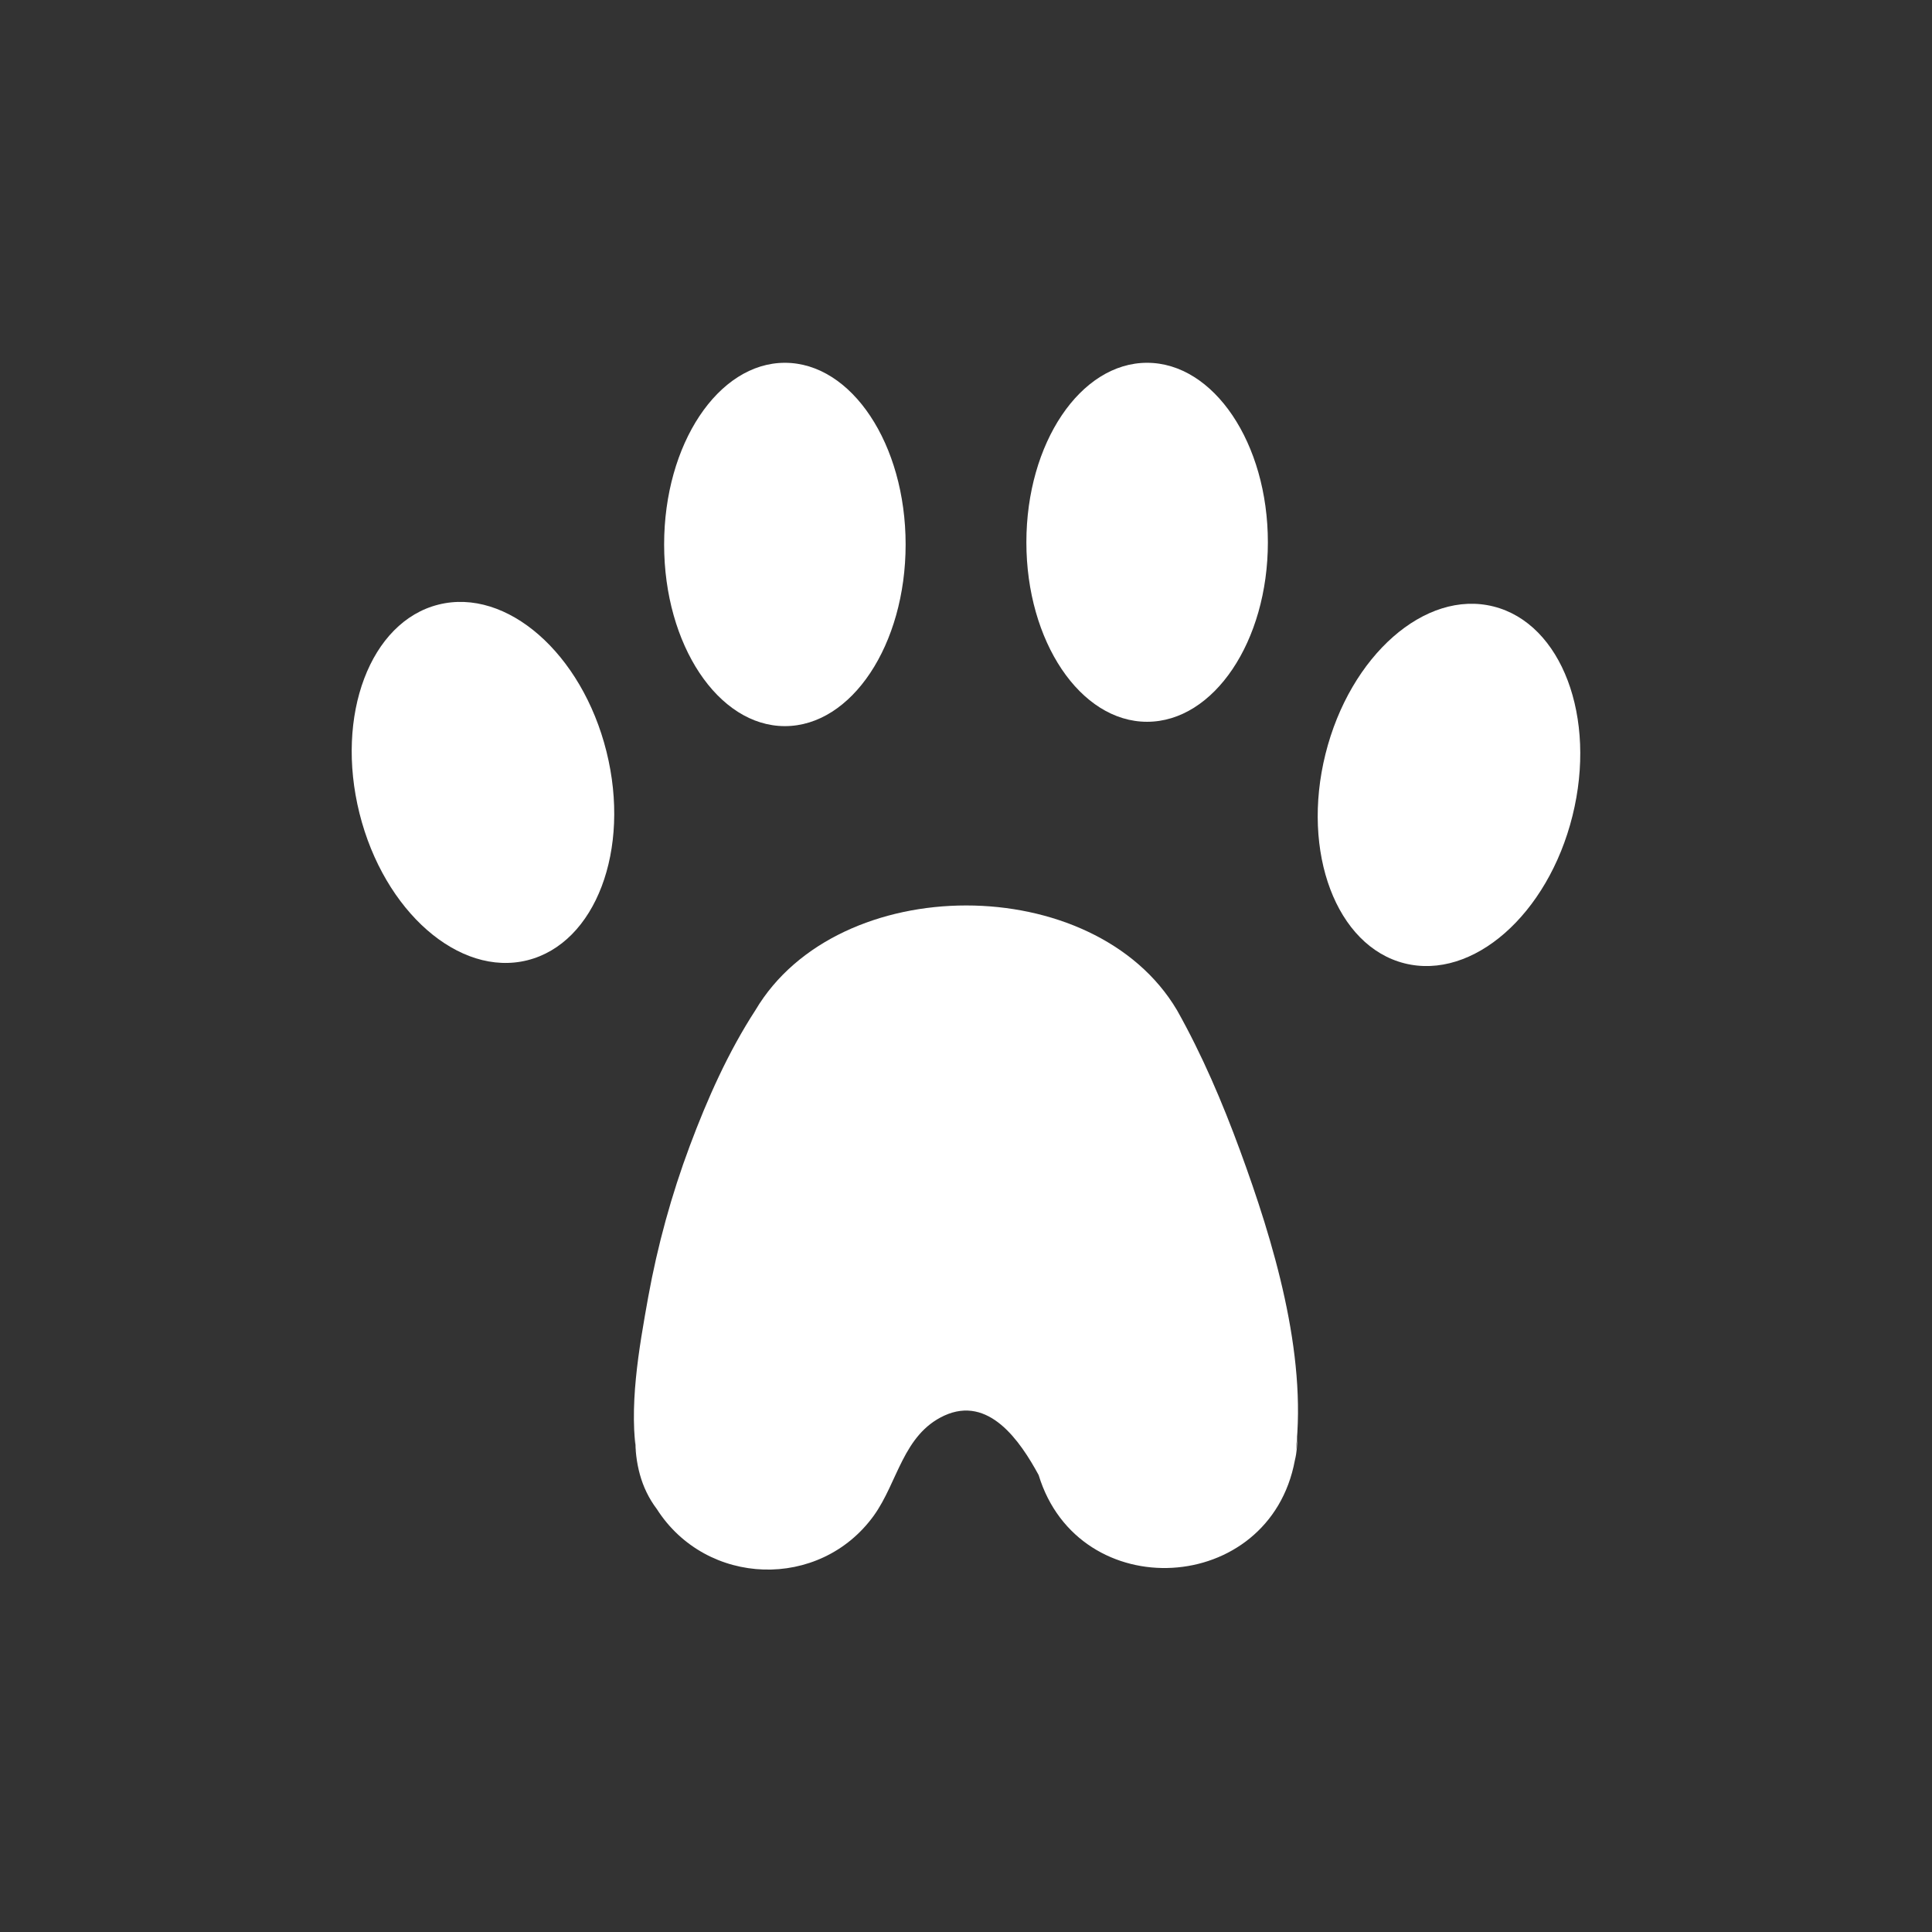 <?xml version="1.0" encoding="UTF-8"?>
<svg width="32px" height="32px" viewBox="0 0 32 32" version="1.1" xmlns="http://www.w3.org/2000/svg" xmlns:xlink="http://www.w3.org/1999/xlink">
    <rect x="0" y="0" width="32" height="32" fill="#333333" stroke="none"/>
    <!-- Generator: Sketch 43.2 (39069) - http://www.bohemiancoding.com/sketch -->
    <title>svg/ic_map_poi_049</title>
    <desc>Created with Sketch.</desc>
    <defs></defs>
    <g id="Assets-white-32x32" stroke="none" stroke-width="1" fill="none" fill-rule="evenodd">
        <g id="ic_map_poi_049" fill="#ffffff">
            <path d="M21,8.982 C21,10.624 20.103,11.955 18.999,11.955 C17.895,11.955 17,10.624 17,8.982 C17,7.34 17.895,6.009 18.999,6.009 C20.103,6.009 21,7.34 21,8.982" id="Fill-2"></path>
            <path d="M15,9.018 C15,10.68 14.105,12.027 13,12.027 C11.896,12.027 11,10.68 11,9.018 C11,7.356 11.896,6.009 13,6.009 C14.105,6.009 15,7.356 15,9.018" id="Fill-4"></path>
            <path d="M26.045,13.514 C25.639,15.146 24.394,16.24 23.264,15.956 C22.135,15.673 21.548,14.119 21.954,12.489 C22.361,10.856 23.607,9.761 24.736,10.045 C25.866,10.328 26.452,11.881 26.045,13.514" id="Fill-6"></path>
            <path d="M5.954,13.471 C6.36,15.097 7.606,16.187 8.735,15.905 C9.865,15.622 10.451,14.075 10.045,12.448 C9.639,10.822 8.392,9.731 7.263,10.014 C6.134,10.296 5.548,11.844 5.954,13.471" id="Fill-8"></path>
            <path d="M10.625,24.426 C10.637,24.464 10.646,24.503 10.66,24.542 C10.646,24.503 10.637,24.464 10.625,24.426 M10.784,24.817 C10.792,24.833 10.801,24.85 10.81,24.865 C10.801,24.85 10.793,24.833 10.784,24.817 M21.487,23.792 C21.483,23.873 21.476,23.953 21.462,24.032 C21.649,22.408 21.092,20.562 20.539,19.056 C20.247,18.26 19.91,17.47 19.495,16.732 C18.126,14.419 13.881,14.419 12.512,16.732 C12.061,17.426 11.716,18.201 11.426,18.977 C11.122,19.789 10.891,20.63 10.736,21.485 C10.584,22.334 10.405,23.325 10.557,24.174 C10.533,24.046 10.521,23.919 10.52,23.79 C10.52,24.228 10.611,24.64 10.878,24.993 C11.7,26.282 13.579,26.343 14.474,25.102 C14.871,24.549 14.957,23.763 15.64,23.447 C16.377,23.109 16.895,23.864 17.203,24.431 C17.866,26.608 21.03,26.433 21.447,24.188 C21.48,24.054 21.488,23.928 21.487,23.792 C21.486,23.875 21.487,23.821 21.487,23.792" id="Fill-10"></path>
        </g>
    </g>
</svg>